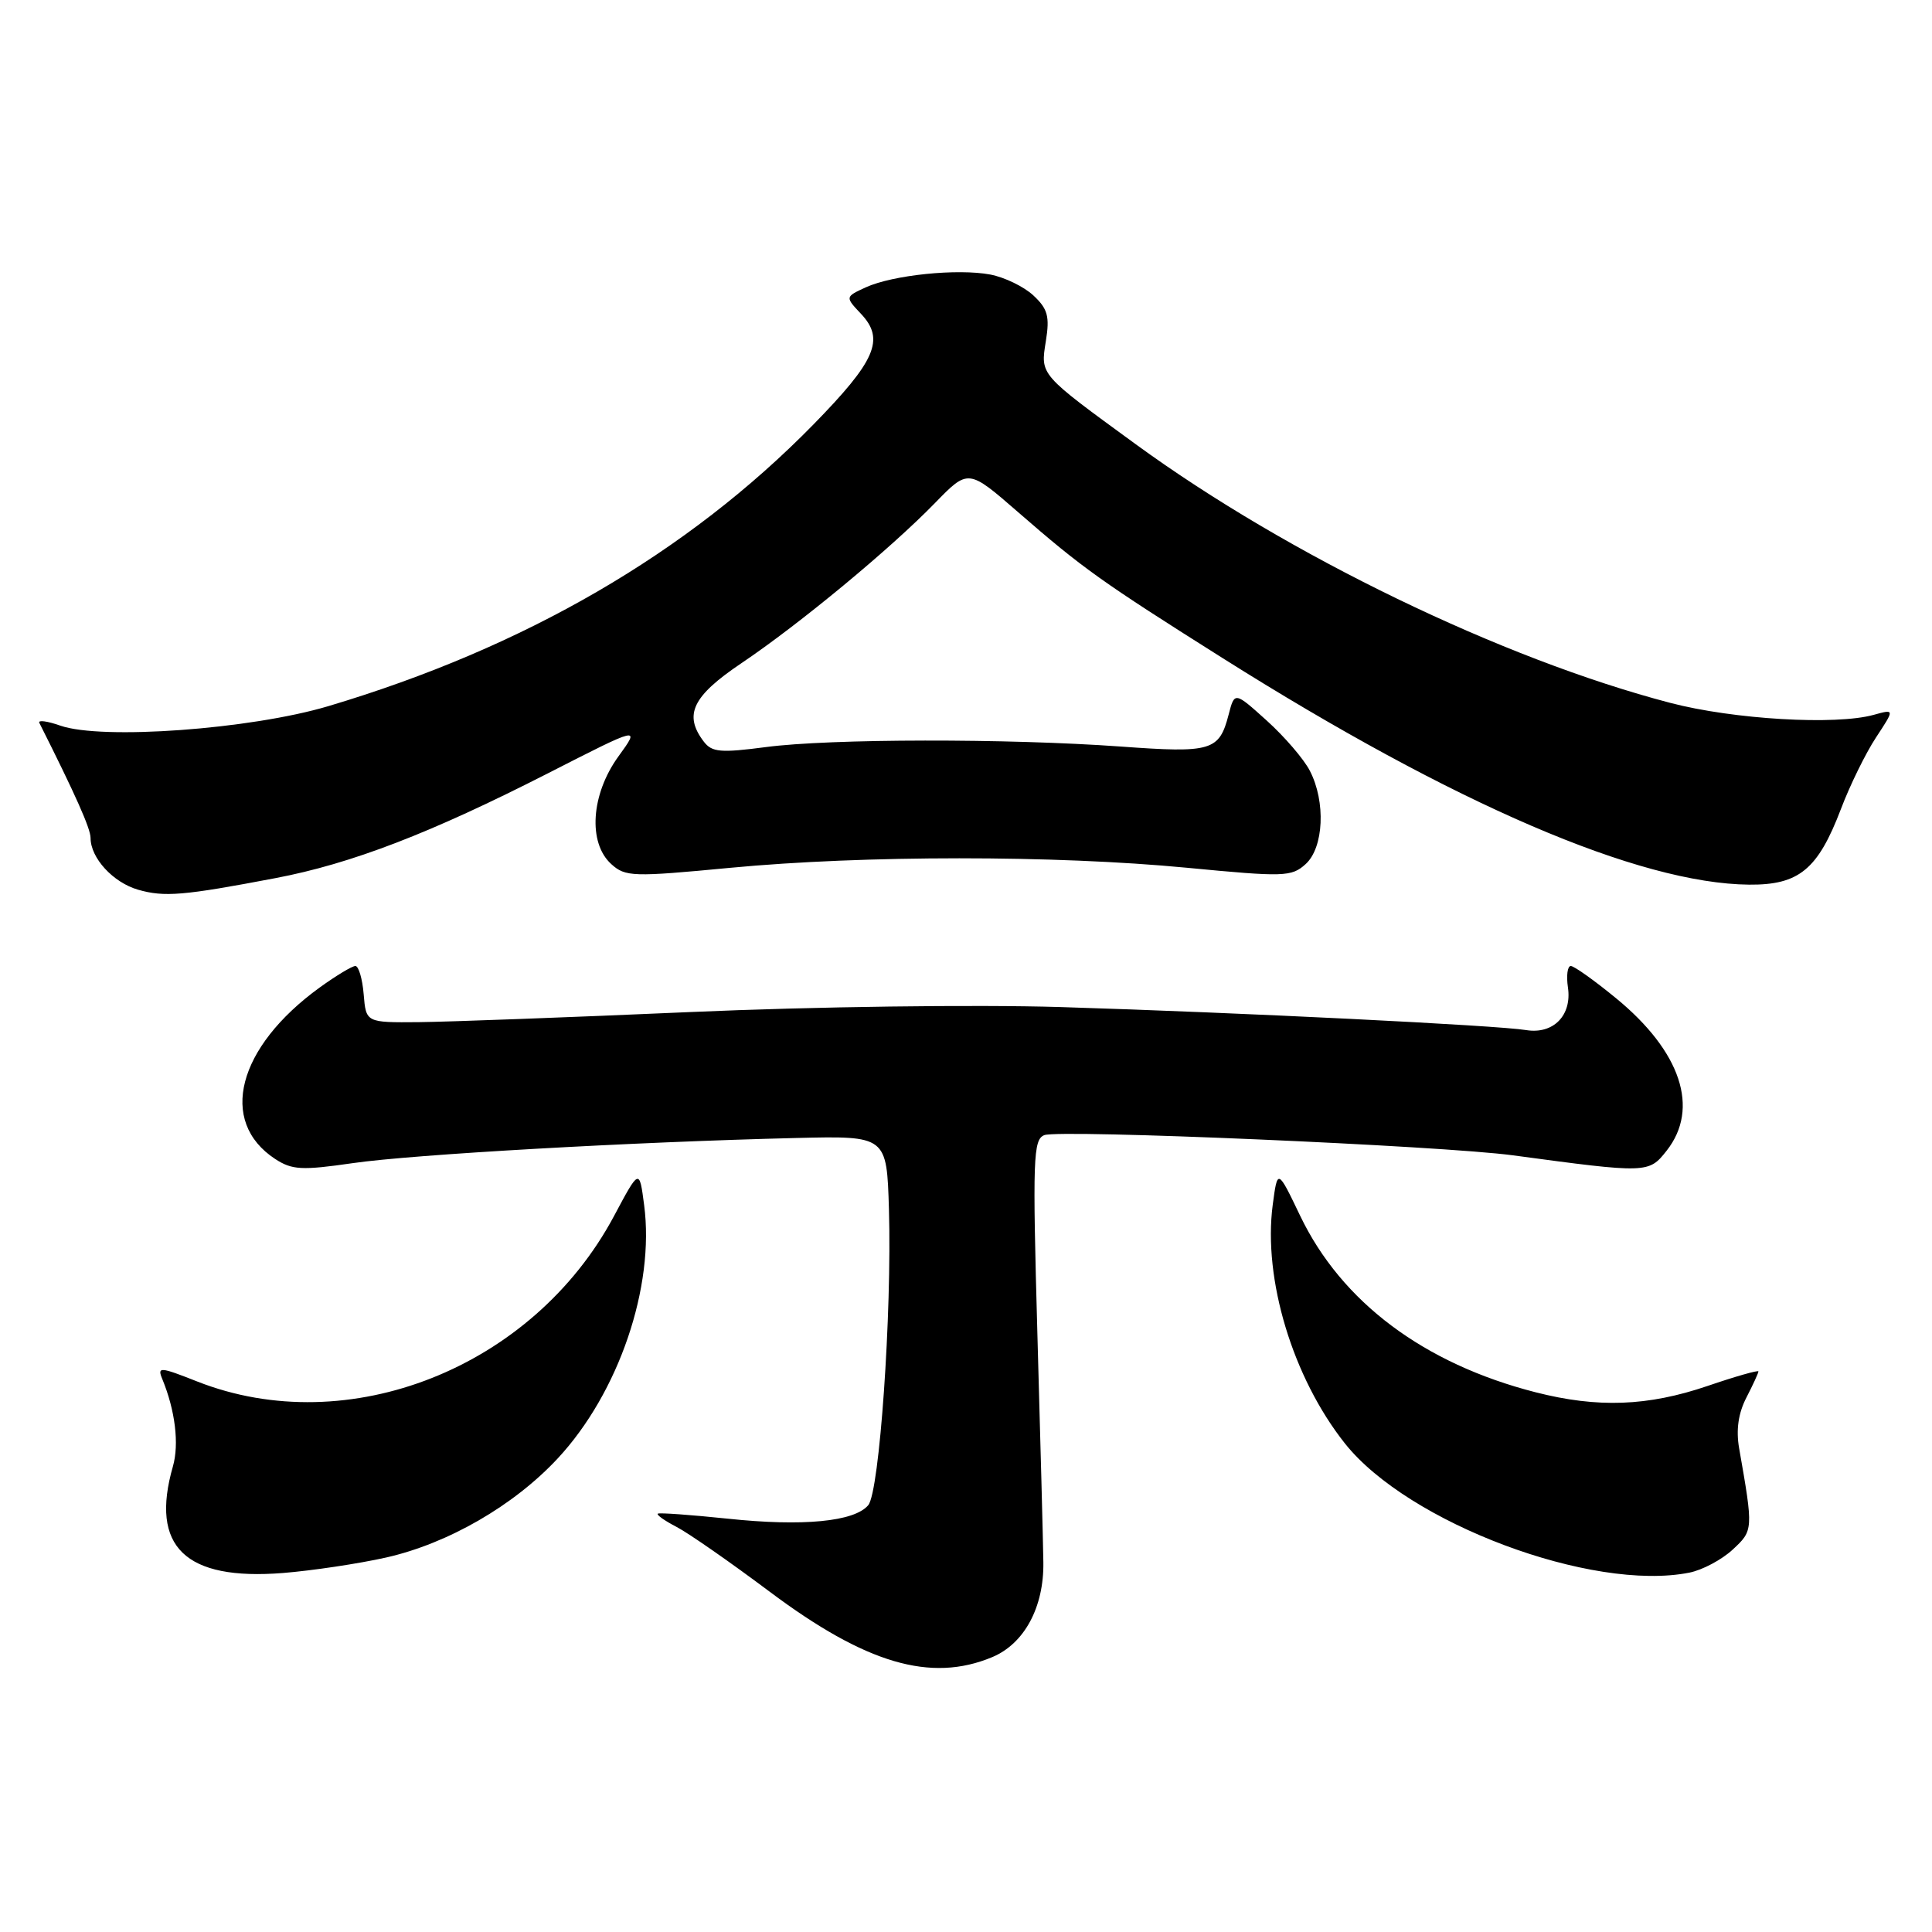 <?xml version="1.0" encoding="UTF-8" standalone="no"?>
<!DOCTYPE svg PUBLIC "-//W3C//DTD SVG 1.1//EN" "http://www.w3.org/Graphics/SVG/1.1/DTD/svg11.dtd" >
<svg xmlns="http://www.w3.org/2000/svg" xmlns:xlink="http://www.w3.org/1999/xlink" version="1.1" viewBox="0 0 256 256">
 <g >
 <path fill="currentColor"
d=" M 131.47 219.58 C 135.73 217.80 138.34 212.96 138.25 207.00 C 138.22 204.53 137.86 190.92 137.46 176.77 C 136.81 153.48 136.90 150.98 138.38 150.41 C 140.41 149.63 191.01 151.81 200.50 153.09 C 218.30 155.49 218.47 155.48 220.84 152.47 C 225.25 146.87 222.74 139.32 214.11 132.25 C 211.26 129.91 208.57 128.00 208.14 128.00 C 207.70 128.00 207.53 129.28 207.76 130.84 C 208.31 134.55 205.82 137.08 202.21 136.49 C 198.40 135.86 164.27 134.17 140.50 133.44 C 129.16 133.10 107.94 133.38 91.50 134.10 C 75.55 134.80 59.35 135.40 55.50 135.44 C 48.50 135.50 48.50 135.50 48.19 131.75 C 48.02 129.69 47.52 128.00 47.09 128.00 C 46.66 128.00 44.53 129.28 42.36 130.85 C 31.45 138.76 28.89 148.60 36.46 153.57 C 38.70 155.03 39.98 155.10 46.76 154.12 C 54.66 152.97 83.94 151.31 105.50 150.79 C 117.50 150.50 117.50 150.50 117.79 160.26 C 118.19 173.96 116.54 197.65 115.05 199.44 C 113.23 201.63 106.38 202.29 96.41 201.23 C 91.51 200.72 87.35 200.42 87.16 200.57 C 86.97 200.73 88.09 201.52 89.66 202.33 C 91.22 203.14 96.78 207.01 102.00 210.92 C 114.73 220.45 123.33 222.98 131.47 219.58 Z  M 51.16 206.38 C 59.36 204.53 68.09 199.50 73.91 193.24 C 81.98 184.56 86.78 170.49 85.35 159.67 C 84.72 154.83 84.72 154.83 81.35 161.15 C 70.61 181.25 46.15 190.94 26.12 183.05 C 21.19 181.10 20.82 181.08 21.50 182.72 C 23.22 186.89 23.76 191.35 22.91 194.31 C 19.86 204.95 24.52 209.46 37.50 208.43 C 41.35 208.12 47.50 207.20 51.16 206.38 Z  M 223.86 208.38 C 225.57 208.04 228.15 206.67 229.59 205.33 C 232.33 202.79 232.34 202.71 230.44 191.88 C 230.02 189.45 230.34 187.25 231.41 185.18 C 232.28 183.49 233.00 181.93 233.00 181.72 C 233.00 181.52 229.96 182.38 226.25 183.65 C 218.34 186.34 211.71 186.59 203.46 184.48 C 188.68 180.70 177.77 172.53 172.29 161.12 C 169.28 154.84 169.28 154.84 168.64 159.67 C 167.35 169.50 171.30 182.54 178.19 191.24 C 186.55 201.80 210.96 210.96 223.86 208.38 Z  M 36.48 116.36 C 46.55 114.45 57.04 110.41 72.62 102.46 C 84.86 96.21 84.86 96.21 81.93 100.25 C 78.31 105.26 77.88 111.68 81.00 114.50 C 82.87 116.19 83.84 116.22 96.75 114.99 C 114.47 113.31 139.83 113.31 157.25 114.98 C 170.18 116.22 171.13 116.19 173.00 114.50 C 175.41 112.32 175.69 106.23 173.56 102.13 C 172.78 100.60 170.21 97.61 167.86 95.49 C 163.59 91.64 163.59 91.64 162.80 94.69 C 161.55 99.50 160.55 99.80 148.50 98.92 C 133.50 97.84 109.99 97.87 101.50 98.99 C 95.47 99.78 94.33 99.68 93.25 98.26 C 90.56 94.72 91.74 92.25 98.25 87.87 C 105.93 82.70 118.00 72.71 123.90 66.64 C 128.30 62.12 128.30 62.12 134.90 67.86 C 143.50 75.34 145.92 77.06 162.00 87.20 C 192.70 106.56 217.17 117.08 231.76 117.22 C 238.38 117.28 240.88 115.21 243.94 107.18 C 245.12 104.06 247.21 99.80 248.58 97.72 C 251.06 93.95 251.06 93.95 248.28 94.72 C 243.24 96.12 229.73 95.33 221.34 93.14 C 199.07 87.32 170.66 73.57 150.50 58.87 C 137.68 49.52 137.86 49.72 138.58 45.21 C 139.11 41.93 138.83 40.92 136.93 39.15 C 135.68 37.98 133.11 36.74 131.23 36.38 C 126.86 35.56 118.31 36.44 114.73 38.07 C 111.97 39.34 111.97 39.34 114.11 41.61 C 117.27 44.98 116.04 47.81 107.75 56.28 C 91.07 73.30 69.52 85.81 43.50 93.57 C 33.19 96.64 13.51 98.07 7.99 96.15 C 6.26 95.54 5.01 95.38 5.21 95.78 C 10.01 105.32 12.00 109.79 12.00 111.03 C 12.00 113.69 14.98 116.93 18.29 117.89 C 21.77 118.89 24.30 118.68 36.48 116.36 Z "/>
</g>
</svg>